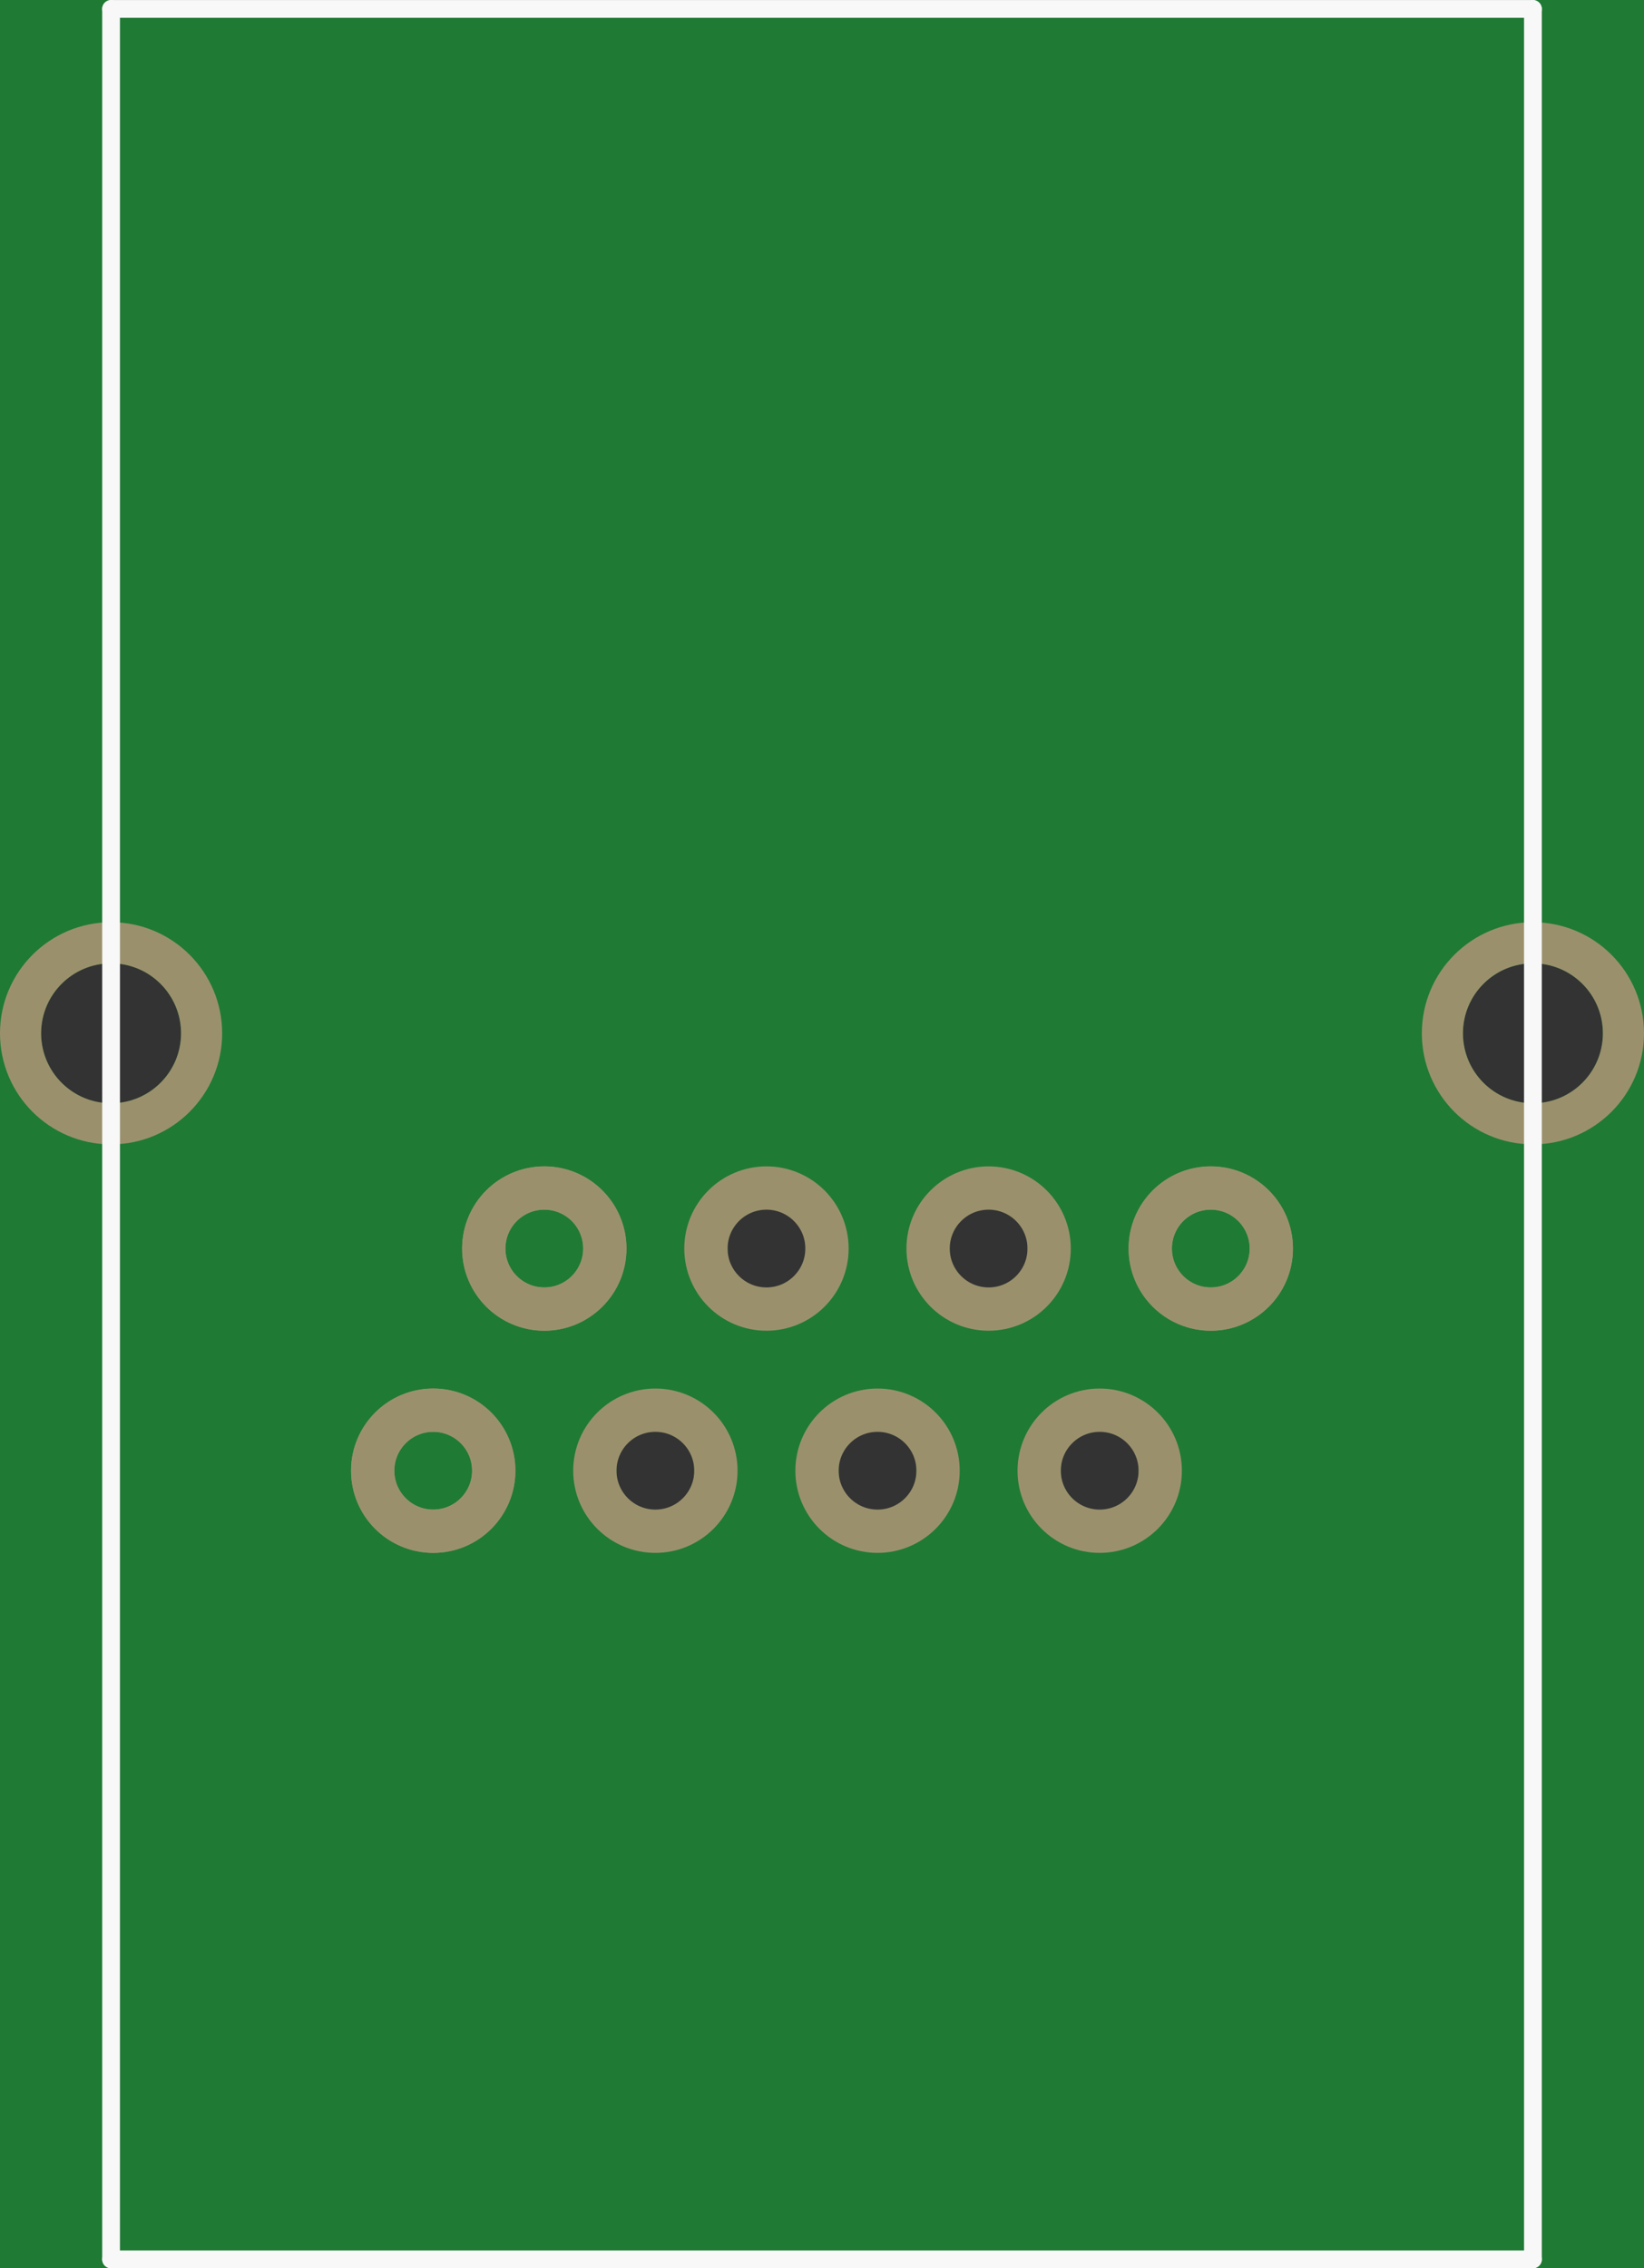 <?xml version='1.0' encoding='UTF-8' standalone='no'?>
<!-- Created with Fritzing (http://www.fritzing.org/) -->
<svg xmlns:svg='http://www.w3.org/2000/svg' xmlns='http://www.w3.org/2000/svg' version='1.2' baseProfile='tiny' x='0in' y='0in' width='0.74in' height='1.021in' viewBox='0 0 18.796 25.933' >
<rect x="0" y="0" width="18.796" height="25.933" fill="#333333" stroke="none"/>
<g id='breadboard'>
<path fill='#1F7A34' stroke='none' stroke-width='0' d='M0,0l18.796,0 0,25.933 -18.796,0 0,-25.933z
M5.779,14.275a0.445,0.445 0 1 0 0.889,0 0.445,0.445 0 1 0 -0.889,0z
M7.048,16.815a0.445,0.445 0 1 0 0.889,0 0.445,0.445 0 1 0 -0.889,0z
M8.319,14.275a0.445,0.445 0 1 0 0.889,0 0.445,0.445 0 1 0 -0.889,0z
M9.588,16.815a0.445,0.445 0 1 0 0.889,0 0.445,0.445 0 1 0 -0.889,0z
M10.858,14.275a0.445,0.445 0 1 0 0.889,0 0.445,0.445 0 1 0 -0.889,0z
M12.129,16.815a0.445,0.445 0 1 0 0.889,0 0.445,0.445 0 1 0 -0.889,0z
M5.779,14.275a0.445,0.445 0 1 0 0.889,0 0.445,0.445 0 1 0 -0.889,0z
M13.399,14.275a0.445,0.445 0 1 0 0.889,0 0.445,0.445 0 1 0 -0.889,0z
M13.399,14.275a0.445,0.445 0 1 0 0.889,0 0.445,0.445 0 1 0 -0.889,0z
M4.508,16.815a0.445,0.445 0 1 0 0.889,0 0.445,0.445 0 1 0 -0.889,0z
M4.508,16.815a0.445,0.445 0 1 0 0.889,0 0.445,0.445 0 1 0 -0.889,0z
M0.47,11.814a0.8,0.8 0 1 0 1.6,0 0.8,0.8 0 1 0 -1.6,0z
M16.726,11.814a0.8,0.8 0 1 0 1.6,0 0.8,0.8 0 1 0 -1.6,0z
'/>
<circle id='connector0pin' connectorname='1' cx='6.223' cy='14.275' r='0.692' stroke='#9A916C' stroke-width='0.495' fill='none' />
<circle id='connector1pin' connectorname='P6' cx='7.493' cy='16.815' r='0.692' stroke='#9A916C' stroke-width='0.495' fill='none' />
<circle id='connector2pin' connectorname='P5' cx='8.763' cy='14.275' r='0.692' stroke='#9A916C' stroke-width='0.495' fill='none' />
<circle id='connector3pin' connectorname='P4' cx='10.033' cy='16.815' r='0.692' stroke='#9A916C' stroke-width='0.495' fill='none' />
<circle id='connector4pin' connectorname='P3' cx='11.303' cy='14.275' r='0.692' stroke='#9A916C' stroke-width='0.495' fill='none' />
<circle id='connector5pin' connectorname='P2' cx='12.573' cy='16.815' r='0.692' stroke='#9A916C' stroke-width='0.495' fill='none' />
<circle id='connector6pin' connectorname='P7' cx='6.223' cy='14.275' r='0.692' stroke='#9A916C' stroke-width='0.495' fill='none' />
<circle id='connector7pin' connectorname='8' cx='13.843' cy='14.275' r='0.692' stroke='#9A916C' stroke-width='0.495' fill='none' />
<circle id='connector8pin' connectorname='P1' cx='13.843' cy='14.275' r='0.692' stroke='#9A916C' stroke-width='0.495' fill='none' />
<circle id='connector9pin' connectorname='10' cx='4.953' cy='16.815' r='0.692' stroke='#9A916C' stroke-width='0.495' fill='none' />
<circle id='connector10pin' connectorname='P8' cx='4.953' cy='16.815' r='0.692' stroke='#9A916C' stroke-width='0.495' fill='none' />
<circle id='connector11pin' connectorname='GND@9' cx='1.27' cy='11.814' r='1.035' stroke='#9A916C' stroke-width='0.47' fill='none' />
<circle id='connector12pin' connectorname='GND@10' cx='17.526' cy='11.814' r='1.035' stroke='#9A916C' stroke-width='0.47' fill='none' />
<line x1='17.526' y1='25.832' x2='17.526' y2='0.102' stroke='#f8f8f8' stroke-width='0.203' stroke-linecap='round'/>
<line x1='17.526' y1='0.102' x2='1.27' y2='0.102' stroke='#f8f8f8' stroke-width='0.203' stroke-linecap='round'/>
<line x1='1.27' y1='0.102' x2='1.27' y2='25.832' stroke='#f8f8f8' stroke-width='0.203' stroke-linecap='round'/>
<line x1='17.526' y1='25.832' x2='1.27' y2='25.832' stroke='#f8f8f8' stroke-width='0.203' stroke-linecap='round'/>
</g>
</svg>